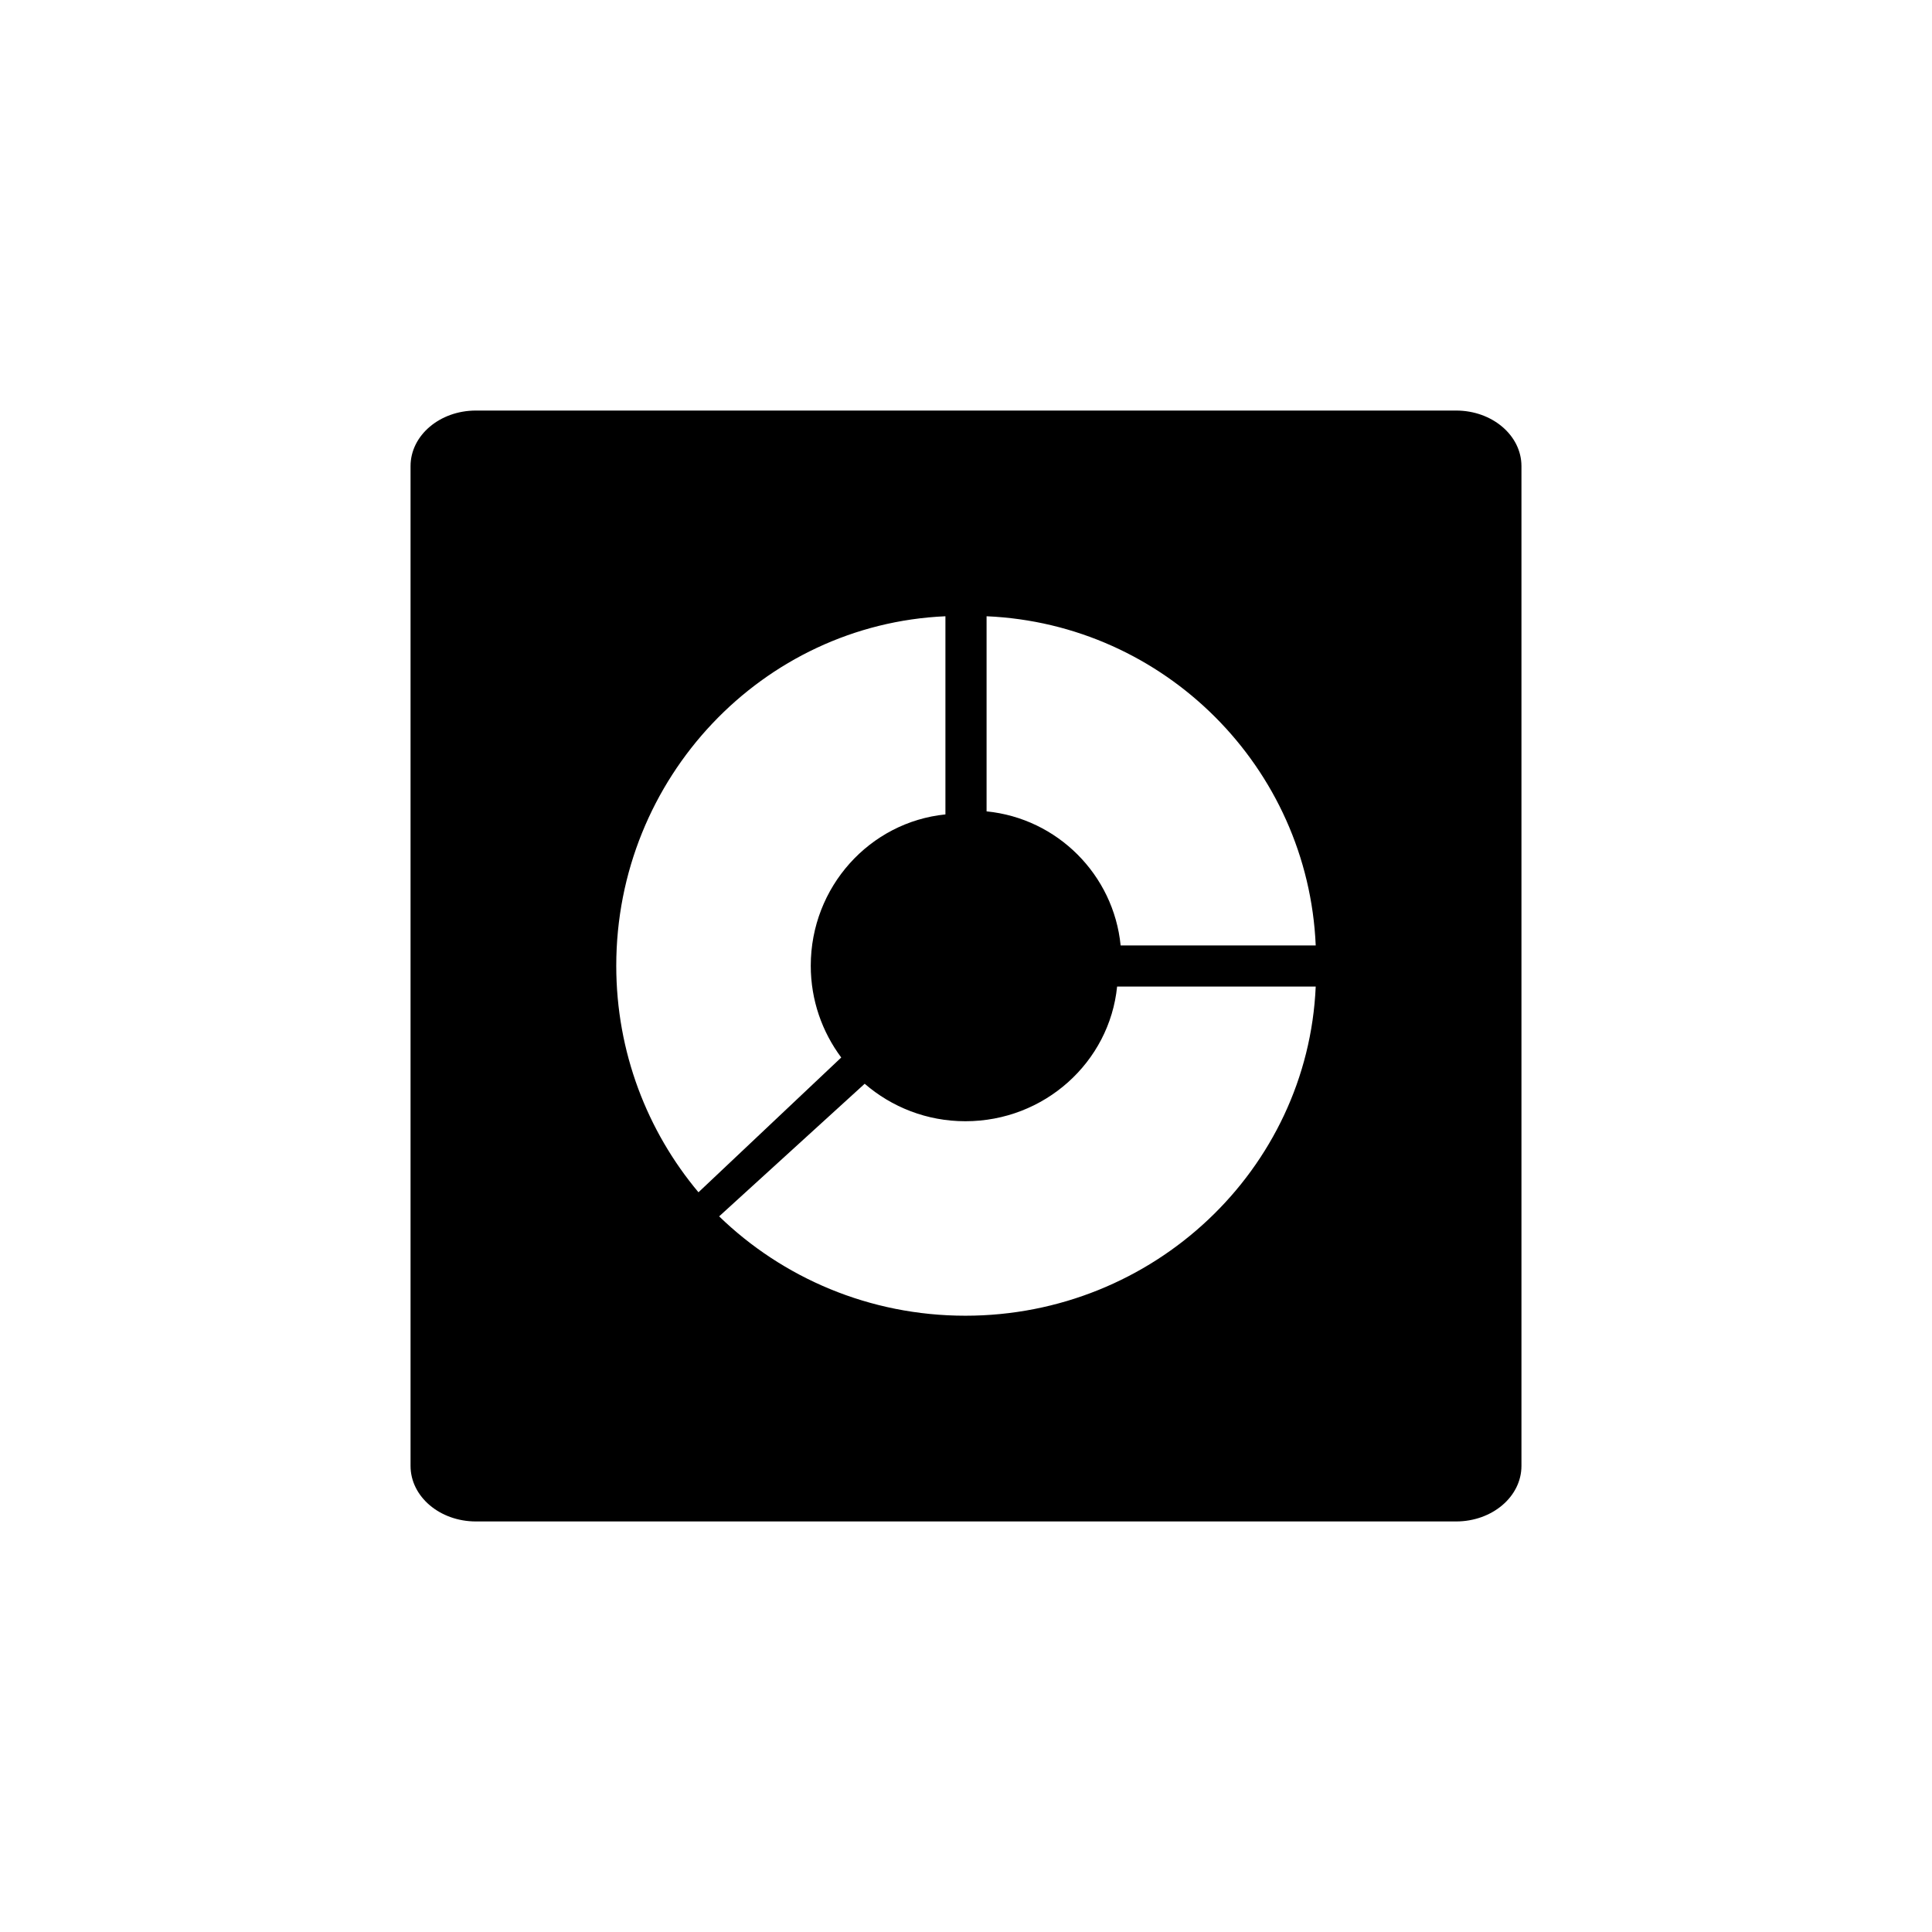 <svg width="80" height="80" viewBox="0 0 80 80" fill="none" xmlns="http://www.w3.org/2000/svg">
<path fill-rule="evenodd" clip-rule="evenodd" d="M19.706 63H60.294C61.789 63 63 61.971 63 60.7V19.3C63 18.029 61.789 17 60.294 17H19.706C18.211 17 17 18.029 17 19.3V60.7C17 61.971 18.211 63 19.706 63ZM46.403 39.148C46.112 36.218 43.782 33.888 40.852 33.597V25.518C48.225 25.836 54.164 31.775 54.481 39.148H46.403ZM34.834 43.789C34.046 42.732 33.572 41.419 33.572 39.99C33.572 36.724 36.017 34.039 39.148 33.723V25.518C31.577 25.85 25.518 32.213 25.518 39.99C25.518 43.566 26.802 46.841 28.922 49.37L34.834 43.789ZM39.974 46.428C43.248 46.428 45.94 43.983 46.257 40.852H54.481C54.15 48.422 47.771 54.481 39.974 54.481C36.004 54.481 32.402 52.909 29.778 50.367L35.805 44.876C36.918 45.839 38.374 46.428 39.974 46.428Z" fill="currentColor"/>
</svg>
